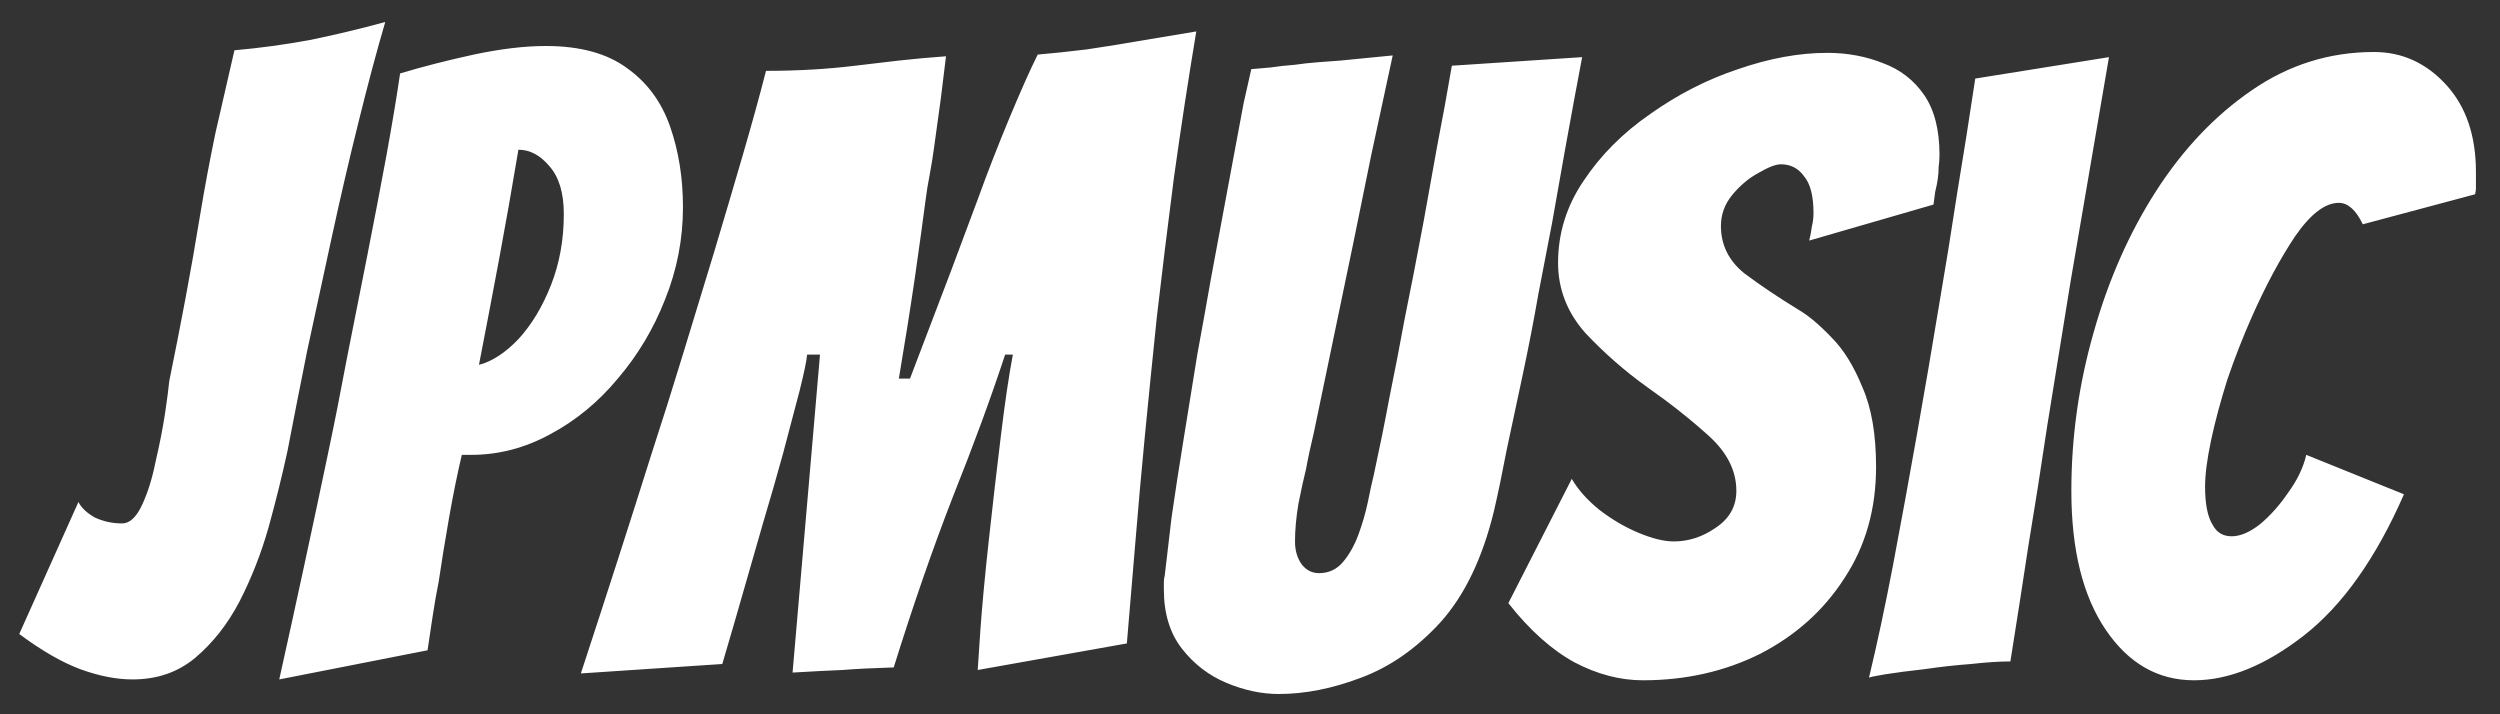 <svg width="70" height="20" viewBox="0 0 70 20" fill="none" xmlns="http://www.w3.org/2000/svg">
<rect x="0" y="0" width="70" height="20" fill="#333333" stroke="none"/>
<path d="M3.708 19.024C3.26 19.024 2.772 18.928 2.244 18.736C1.732 18.544 1.163 18.216 0.539 17.752L2.196 14.056C2.276 14.216 2.428 14.36 2.651 14.488C2.892 14.6 3.147 14.656 3.42 14.656C3.627 14.656 3.812 14.488 3.971 14.152C4.131 13.816 4.26 13.408 4.356 12.928C4.468 12.448 4.556 12 4.62 11.584C4.684 11.152 4.723 10.848 4.739 10.672C4.899 9.888 5.051 9.112 5.196 8.344C5.34 7.576 5.476 6.8 5.604 6.016C5.731 5.248 5.875 4.48 6.035 3.712C6.212 2.944 6.388 2.176 6.564 1.408C7.284 1.344 7.987 1.248 8.675 1.12C9.38 0.976 10.084 0.808 10.787 0.616C10.547 1.432 10.3 2.36 10.043 3.4C9.787 4.424 9.54 5.488 9.3 6.592C9.059 7.696 8.828 8.768 8.604 9.808C8.396 10.848 8.211 11.784 8.052 12.616C7.907 13.288 7.731 14 7.524 14.752C7.316 15.488 7.043 16.184 6.707 16.84C6.372 17.48 5.955 18.008 5.46 18.424C4.979 18.824 4.396 19.024 3.708 19.024ZM7.819 19.024C8.299 16.864 8.755 14.752 9.187 12.688C9.363 11.856 9.539 10.968 9.715 10.024C9.907 9.064 10.099 8.096 10.291 7.12C10.483 6.144 10.659 5.224 10.819 4.36C10.979 3.48 11.107 2.712 11.203 2.056C11.843 1.864 12.531 1.688 13.267 1.528C14.019 1.368 14.691 1.288 15.283 1.288C16.243 1.288 17.003 1.496 17.563 1.912C18.123 2.312 18.523 2.856 18.763 3.544C19.003 4.232 19.123 4.984 19.123 5.8C19.123 6.696 18.955 7.56 18.619 8.392C18.299 9.208 17.859 9.944 17.299 10.6C16.755 11.256 16.123 11.776 15.403 12.16C14.699 12.544 13.963 12.736 13.195 12.736H12.931C12.803 13.28 12.683 13.872 12.571 14.512C12.459 15.152 12.363 15.744 12.283 16.288C12.219 16.608 12.163 16.928 12.115 17.248C12.067 17.568 12.019 17.888 11.971 18.208L7.819 19.024ZM13.411 10.216C13.779 10.12 14.147 9.88 14.515 9.496C14.883 9.096 15.187 8.592 15.427 7.984C15.667 7.376 15.787 6.712 15.787 5.992C15.787 5.4 15.651 4.952 15.379 4.648C15.123 4.344 14.835 4.192 14.515 4.192C14.339 5.248 14.163 6.248 13.987 7.192C13.811 8.136 13.619 9.144 13.411 10.216ZM16.264 18.856C16.968 16.712 17.64 14.624 18.28 12.592C18.552 11.76 18.832 10.872 19.12 9.928C19.408 8.984 19.696 8.04 19.984 7.096C20.272 6.136 20.544 5.216 20.8 4.336C21.056 3.456 21.272 2.672 21.448 1.984C22.328 1.984 23.16 1.936 23.944 1.84C24.344 1.792 24.752 1.744 25.168 1.696C25.6 1.648 26.04 1.608 26.488 1.576L26.344 2.752C26.312 2.976 26.28 3.208 26.248 3.448C26.216 3.672 26.184 3.904 26.152 4.144C26.12 4.384 26.08 4.632 26.032 4.888C25.984 5.128 25.944 5.376 25.912 5.632C25.848 6.128 25.752 6.824 25.624 7.72C25.496 8.6 25.344 9.56 25.168 10.6H25.48C25.944 9.384 26.328 8.376 26.632 7.576C26.936 6.76 27.184 6.096 27.376 5.584C27.648 4.832 27.944 4.072 28.264 3.304C28.584 2.536 28.848 1.944 29.056 1.528C29.44 1.496 29.896 1.448 30.424 1.384C30.968 1.304 31.512 1.216 32.056 1.12C32.616 1.024 33.096 0.944 33.496 0.88C33.272 2.224 33.064 3.584 32.872 4.96C32.696 6.32 32.536 7.624 32.392 8.872C32.264 10.104 32.152 11.216 32.056 12.208C31.96 13.2 31.872 14.184 31.792 15.16C31.712 16.12 31.632 17.072 31.552 18.016L27.376 18.76C27.376 18.728 27.4 18.368 27.448 17.68C27.496 16.992 27.576 16.136 27.688 15.112C27.8 14.088 27.912 13.12 28.024 12.208C28.136 11.28 28.248 10.52 28.36 9.928H28.144C27.744 11.144 27.256 12.472 26.68 13.912C26.12 15.352 25.568 16.944 25.024 18.688C24.464 18.704 23.984 18.728 23.584 18.76C23.184 18.776 22.72 18.8 22.192 18.832L22.96 9.928H22.6C22.584 10.104 22.512 10.448 22.384 10.96C22.256 11.456 22.104 12.032 21.928 12.688C21.752 13.328 21.568 13.968 21.376 14.608C20.656 17.12 20.272 18.448 20.224 18.592L16.264 18.856ZM35.804 19.432C35.324 19.432 34.836 19.328 34.34 19.12C33.844 18.912 33.428 18.592 33.092 18.16C32.756 17.728 32.588 17.176 32.588 16.504V16.312C32.588 16.232 32.596 16.168 32.612 16.12C32.66 15.704 32.724 15.16 32.804 14.488C32.9 13.816 33.012 13.088 33.14 12.304C33.268 11.504 33.396 10.712 33.524 9.928C33.668 9.144 33.796 8.432 33.908 7.792C34.148 6.512 34.34 5.48 34.484 4.696C34.628 3.912 34.74 3.312 34.82 2.896C34.916 2.464 34.988 2.144 35.036 1.936C35.212 1.92 35.396 1.904 35.588 1.888C35.796 1.856 36.012 1.832 36.236 1.816C36.46 1.784 36.676 1.76 36.884 1.744C37.108 1.728 37.324 1.712 37.532 1.696L38.996 1.552C38.788 2.528 38.588 3.456 38.396 4.336C38.22 5.2 38.052 6.024 37.892 6.808L36.788 12.112C36.692 12.512 36.62 12.848 36.572 13.12C36.508 13.376 36.436 13.704 36.356 14.104C36.292 14.488 36.26 14.84 36.26 15.16C36.26 15.416 36.324 15.632 36.452 15.808C36.58 15.968 36.74 16.048 36.932 16.048C37.204 16.048 37.428 15.944 37.604 15.736C37.78 15.528 37.924 15.272 38.036 14.968C38.148 14.664 38.236 14.36 38.3 14.056C38.364 13.736 38.42 13.48 38.468 13.288C38.628 12.552 38.772 11.84 38.9 11.152C39.044 10.448 39.188 9.704 39.332 8.92C39.492 8.136 39.668 7.232 39.86 6.208C39.988 5.504 40.116 4.792 40.244 4.072C40.388 3.336 40.524 2.592 40.652 1.84L44.3 1.6C44.3 1.6 44.228 1.984 44.084 2.752C43.94 3.52 43.732 4.68 43.46 6.232C43.348 6.824 43.22 7.488 43.076 8.224C42.948 8.96 42.804 9.704 42.644 10.456C42.484 11.208 42.332 11.92 42.188 12.592C42.06 13.264 41.94 13.84 41.828 14.32C41.508 15.632 41.012 16.664 40.34 17.416C39.668 18.152 38.924 18.672 38.108 18.976C37.308 19.28 36.54 19.432 35.804 19.432ZM46.002 19.048C45.362 19.048 44.722 18.88 44.082 18.544C43.442 18.192 42.826 17.64 42.234 16.888L44.01 13.408C44.186 13.712 44.442 14 44.778 14.272C45.13 14.544 45.498 14.76 45.882 14.92C46.266 15.08 46.594 15.16 46.866 15.16C47.282 15.16 47.674 15.032 48.042 14.776C48.426 14.52 48.618 14.176 48.618 13.744C48.618 13.184 48.362 12.672 47.85 12.208C47.338 11.744 46.762 11.288 46.122 10.84C45.498 10.392 44.922 9.888 44.394 9.328C43.882 8.752 43.626 8.096 43.626 7.36C43.626 6.528 43.866 5.76 44.346 5.056C44.826 4.336 45.45 3.712 46.218 3.184C46.986 2.64 47.802 2.224 48.666 1.936C49.546 1.632 50.378 1.48 51.162 1.48C51.722 1.48 52.242 1.576 52.722 1.768C53.202 1.944 53.586 2.24 53.874 2.656C54.162 3.072 54.306 3.632 54.306 4.336C54.306 4.448 54.298 4.56 54.282 4.672C54.282 4.784 54.274 4.896 54.258 5.008C54.242 5.12 54.218 5.24 54.186 5.368C54.17 5.48 54.154 5.6 54.138 5.728L50.658 6.736C50.69 6.608 50.714 6.48 50.73 6.352C50.762 6.224 50.778 6.096 50.778 5.968C50.778 5.488 50.69 5.144 50.514 4.936C50.354 4.712 50.138 4.6 49.866 4.6C49.722 4.6 49.514 4.68 49.242 4.84C48.97 4.984 48.722 5.192 48.498 5.464C48.29 5.72 48.186 6.008 48.186 6.328C48.186 6.856 48.402 7.296 48.834 7.648C49.282 7.984 49.794 8.328 50.37 8.68C50.642 8.84 50.946 9.096 51.282 9.448C51.618 9.784 51.906 10.248 52.146 10.84C52.402 11.416 52.53 12.16 52.53 13.072C52.53 14.256 52.234 15.296 51.642 16.192C51.066 17.088 50.282 17.792 49.29 18.304C48.298 18.8 47.202 19.048 46.002 19.048ZM52.331 18.976C52.555 18.048 52.779 17 53.003 15.832C53.227 14.648 53.451 13.424 53.675 12.16C53.899 10.896 54.107 9.68 54.299 8.512C54.475 7.488 54.643 6.448 54.803 5.392C54.979 4.336 55.147 3.272 55.307 2.2L59.051 1.6L57.971 7.912C57.731 9.4 57.515 10.736 57.323 11.92C57.147 13.104 56.971 14.224 56.795 15.28C56.635 16.336 56.467 17.416 56.291 18.52C55.987 18.52 55.619 18.544 55.187 18.592C54.755 18.624 54.323 18.672 53.891 18.736C53.459 18.784 53.091 18.832 52.787 18.88C52.499 18.928 52.347 18.96 52.331 18.976ZM61.431 19.048C60.422 19.048 59.599 18.576 58.959 17.632C58.319 16.688 57.998 15.392 57.998 13.744C57.998 12.24 58.206 10.76 58.623 9.304C59.038 7.832 59.623 6.512 60.374 5.344C61.127 4.176 62.014 3.24 63.038 2.536C64.079 1.816 65.222 1.456 66.471 1.456C67.254 1.456 67.927 1.76 68.487 2.368C69.046 2.976 69.326 3.792 69.326 4.816V5.104C69.326 5.168 69.326 5.224 69.326 5.272C69.326 5.32 69.319 5.376 69.302 5.44L66.159 6.28C65.966 5.88 65.743 5.68 65.487 5.68C65.103 5.68 64.695 5.992 64.263 6.616C63.846 7.24 63.447 7.984 63.062 8.848C62.806 9.424 62.575 10.016 62.367 10.624C62.175 11.232 62.023 11.8 61.91 12.328C61.798 12.856 61.742 13.288 61.742 13.624C61.742 14.12 61.815 14.48 61.959 14.704C62.071 14.912 62.246 15.016 62.486 15.016C62.727 15.016 62.99 14.904 63.279 14.68C63.566 14.44 63.831 14.144 64.07 13.792C64.326 13.44 64.495 13.088 64.575 12.736L67.311 13.84C66.526 15.632 65.591 16.952 64.502 17.8C63.431 18.632 62.407 19.048 61.431 19.048Z" fill="white"/>
</svg>
